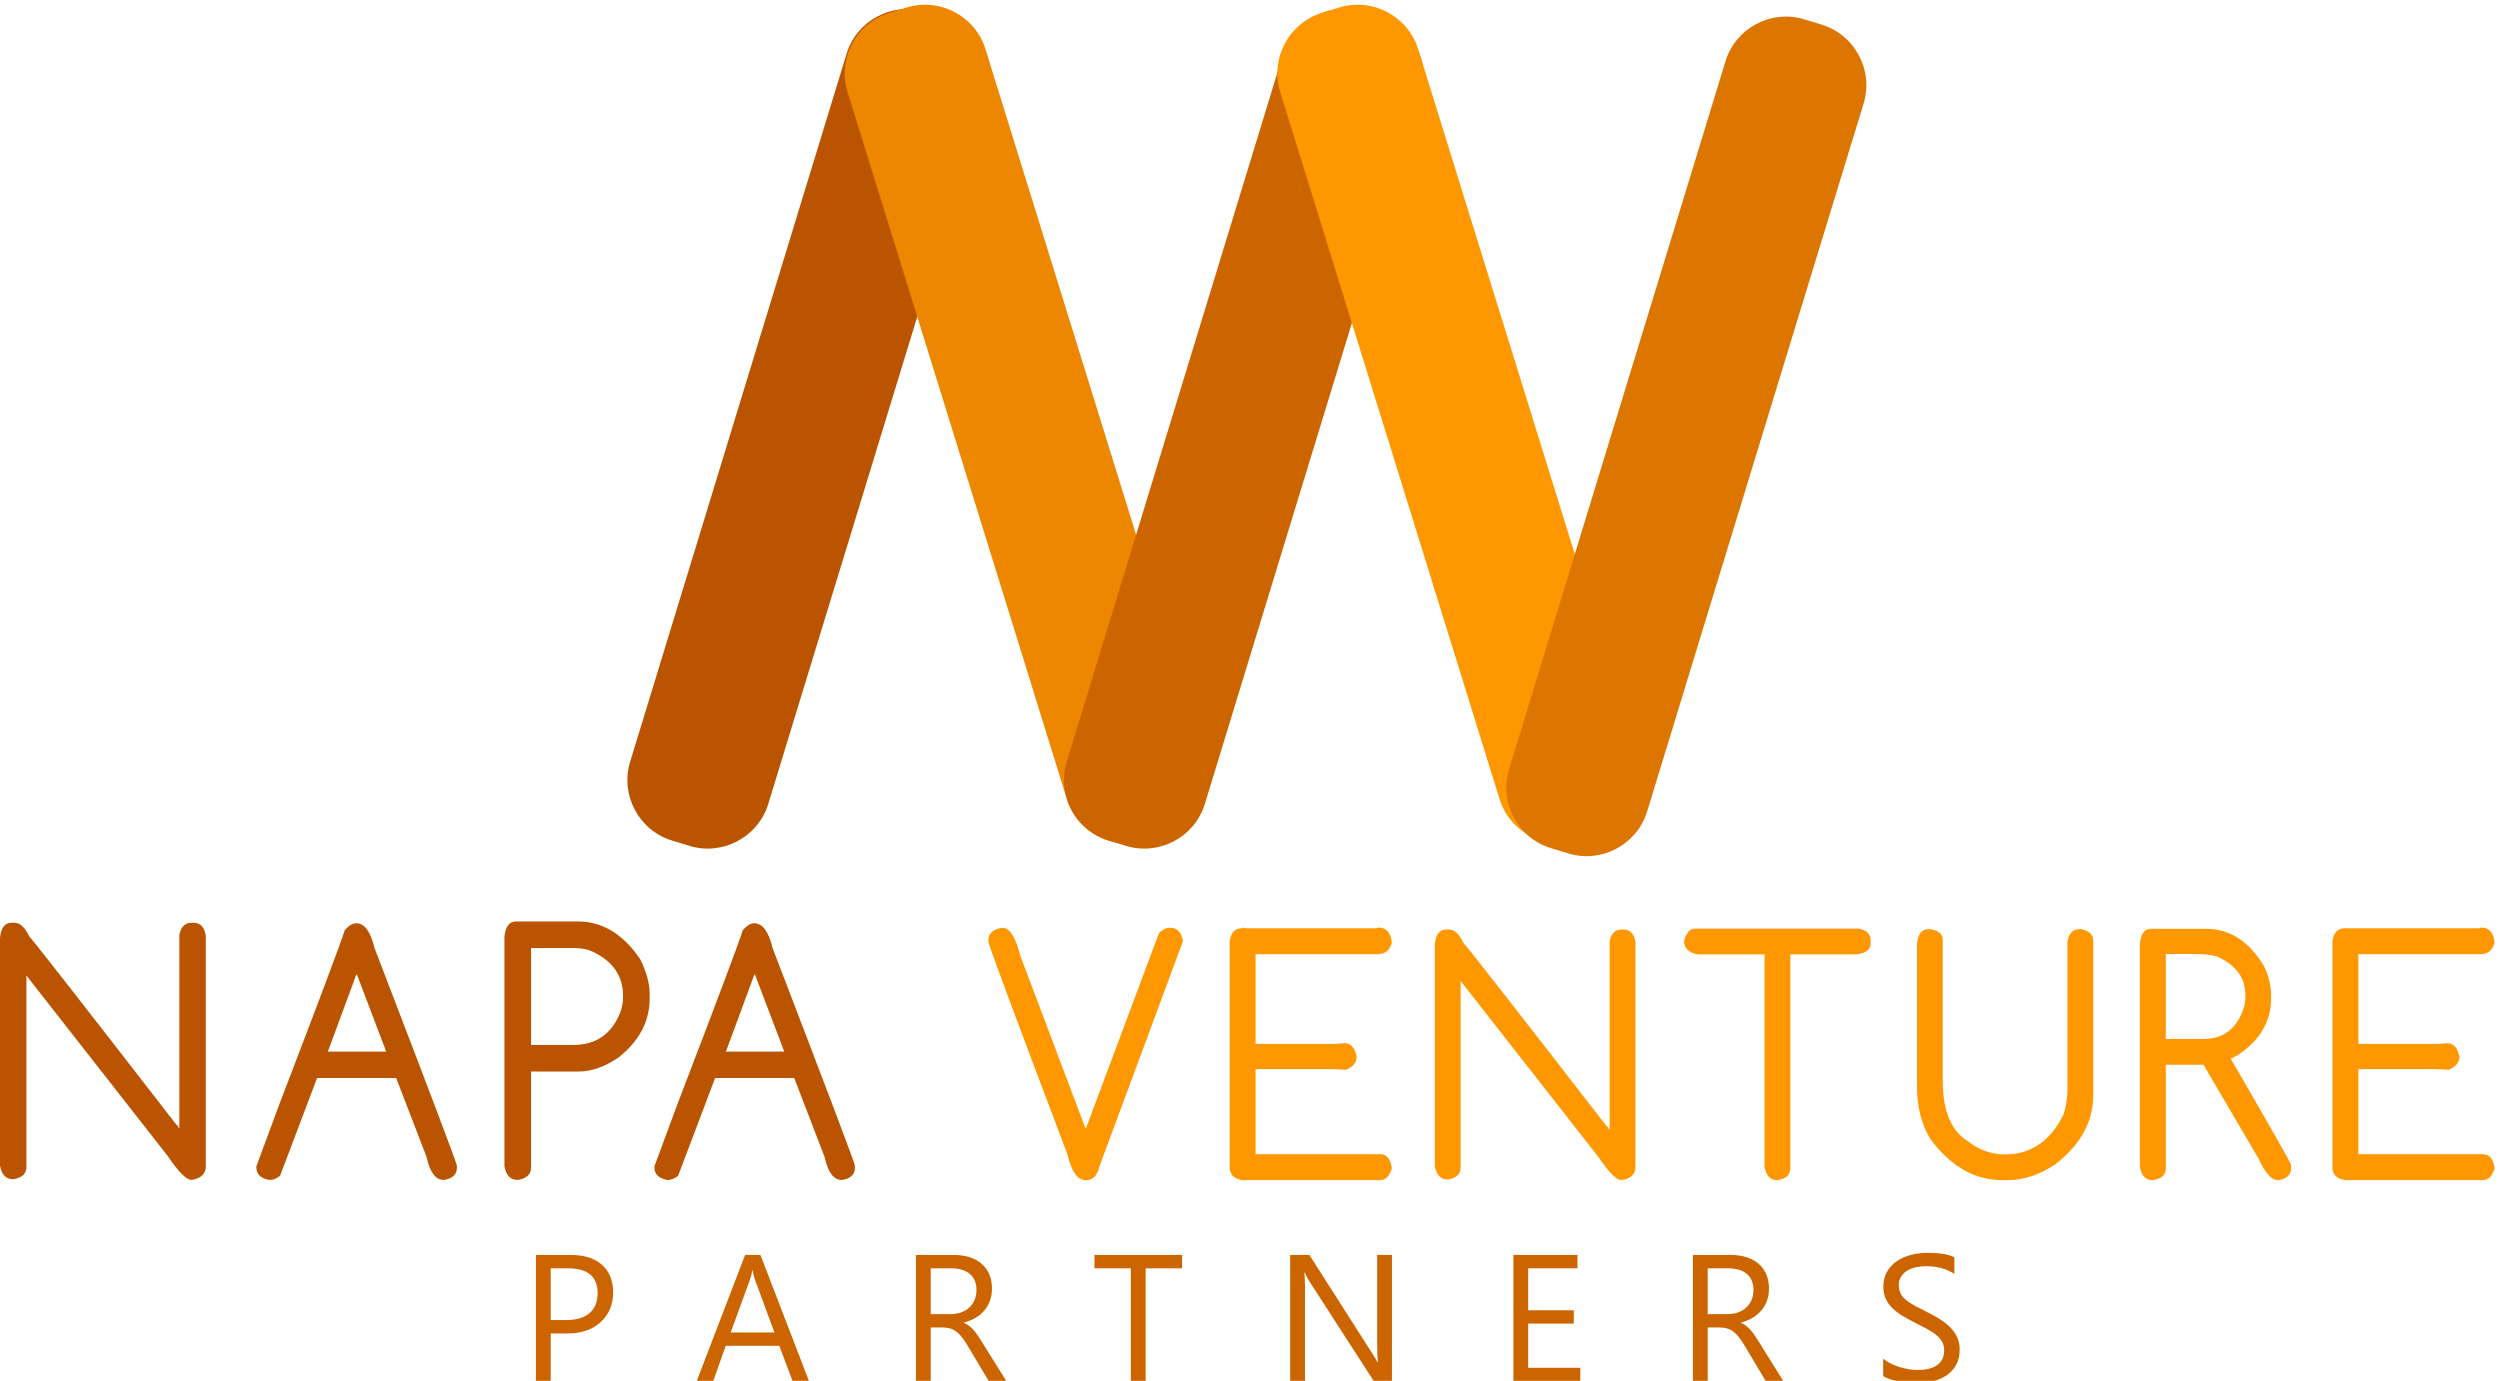 <?xml version="1.0" encoding="utf-8"?>
<!-- Generator: Adobe Illustrator 15.0.0, SVG Export Plug-In . SVG Version: 6.00 Build 0)  -->
<!DOCTYPE svg PUBLIC "-//W3C//DTD SVG 1.1//EN" "http://www.w3.org/Graphics/SVG/1.1/DTD/svg11.dtd">
<svg version="1.1" id="Layer_1" xmlns="http://www.w3.org/2000/svg" xmlns:xlink="http://www.w3.org/1999/xlink" x="0px" y="0px"
	 width="466.44px" height="257.622px" viewBox="0 0 466.44 257.622" enable-background="new 0 0 466.44 257.622"
	 xml:space="preserve">
<g id="LOGO_2_">
	<g id="ONE_2_">
		<path fill="#BB5400" d="M143.338,149.998c-1.894,6.19-8.509,9.71-14.701,7.821l-3.252-0.993c-6.192-1.889-9.71-8.5-7.817-14.691
			L157.961,10.01c1.893-6.191,8.507-9.708,14.698-7.815l3.264,0.998c6.191,1.893,9.708,8.507,7.814,14.697L143.338,149.998z"/>
	</g>
	<g id="TWO_2_">
		<path fill="#EE8700" d="M224.787,141.109c1.918,6.184-1.572,12.812-7.755,14.729l-3.251,1.009
			c-6.183,1.917-12.811-1.572-14.729-7.756l-40.922-131.95c-1.918-6.183,1.572-12.811,7.756-14.729l3.248-1.007
			c6.184-1.917,12.812,1.573,14.729,7.756L224.787,141.109z"/>
	</g>
	<g id="THREE_2_">
		<path fill="#CC6500" d="M224.793,149.998c-1.893,6.19-8.508,9.71-14.7,7.821l-3.255-0.993c-6.192-1.889-9.71-8.5-7.817-14.691
			L239.412,10.01c1.893-6.191,8.507-9.708,14.697-7.814l3.26,0.997c6.19,1.893,9.707,8.507,7.814,14.698L224.793,149.998z"/>
	</g>
	<g id="FOUR_2_">
		<path fill="#FF9800" d="M305.52,141.109c1.918,6.184-1.572,12.811-7.755,14.729l-3.254,1.009
			c-6.183,1.918-12.812-1.572-14.729-7.756l-40.931-131.95c-1.918-6.183,1.572-12.811,7.756-14.728l3.253-1.009
			c6.184-1.917,12.812,1.574,14.73,7.757L305.52,141.109z"/>
	</g>
	<g id="FIVE_2_">
		<path fill="#DD7600" d="M307.312,151.412c-1.893,6.19-8.508,9.71-14.699,7.82l-3.251-0.992c-6.191-1.89-9.709-8.501-7.816-14.692
			l40.393-132.128c1.893-6.191,8.507-9.707,14.697-7.813l3.255,0.996c6.19,1.894,9.707,8.509,7.814,14.7L307.312,151.412z"/>
	</g>
</g>
<g id="NAPA_2_">
	<path id="N_5_" fill="#BB5400" d="M2.146,172.16H2.65c1.072,0,1.999,0.837,2.783,2.511c1.25,1.413,10.427,13.157,27.529,35.245
		c0.176,0,0.267,0.122,0.267,0.368l0.102,0.138h0.133v-35.984c0.29-1.519,1.05-2.277,2.281-2.277h0.369
		c1.25,0,2.01,0.795,2.281,2.378v43.088c0,1.39-0.887,2.227-2.65,2.518c-0.96,0-2.438-1.474-4.425-4.426L4.93,182.017v35.713
		c0,1.255-0.806,2.014-2.416,2.281H2.415c-1.297,0-2.101-0.839-2.415-2.518v-42.55C0.203,173.088,0.917,172.16,2.146,172.16z"/>
	<path id="A_6_" fill="#BB5400" d="M66.471,172.257c1.544,0,2.681,1.557,3.422,4.666c10.149,26.421,15.268,39.944,15.354,40.57
		v0.369c0,1.255-0.792,2.016-2.379,2.281h-0.133c-1.475,0-2.529-1.432-3.152-4.293l-5.668-14.719H59.16l-6.907,18.244
		c-0.67,0.508-1.262,0.768-1.775,0.768h-0.271c-1.587-0.291-2.379-1.082-2.379-2.383v-0.135l4.293-11.603
		c7.487-19.514,11.556-30.345,12.207-32.488C65.084,172.686,65.801,172.257,66.471,172.257z M66.471,181.851l-5.296,14.35h10.831
		v-0.133l-5.402-14.217H66.471z"/>
	<path id="P_4_" fill="#BB5400" d="M96.263,171.924h11.603c4.516,0,8.369,2.336,11.568,7.009c1.184,2.391,1.776,4.552,1.776,6.473
		v0.904c0,4.224-1.909,7.869-5.735,10.935c-2.591,1.786-5.128,2.68-7.609,2.68h-8.785v17.938c0,1.231-0.808,1.99-2.414,2.281H96.53
		c-1.293,0-2.101-0.848-2.415-2.547v-42.854C94.318,172.86,95.032,171.924,96.263,171.924z M99.081,176.887v18.076h7.879
		c4.246,0,7.174-2.035,8.785-6.104c0.333-0.852,0.501-1.865,0.501-3.055c0-3.729-1.909-6.489-5.735-8.277
		c-0.937-0.424-2.035-0.64-3.285-0.64H99.081z"/>
	<path id="A_2_" fill="#BB5400" d="M140.735,172.257c1.544,0,2.681,1.557,3.422,4.666c10.149,26.421,15.268,39.944,15.354,40.57
		v0.369c0,1.255-0.792,2.016-2.379,2.281h-0.133c-1.474,0-2.529-1.432-3.152-4.293l-5.668-14.719h-14.755l-6.907,18.244
		c-0.669,0.508-1.262,0.768-1.775,0.768h-0.271c-1.588-0.291-2.379-1.082-2.379-2.383v-0.135l4.292-11.603
		c7.487-19.514,11.557-30.345,12.207-32.488C139.348,172.686,140.064,172.257,140.735,172.257z M140.735,181.851l-5.296,14.35
		h10.831v-0.133l-5.402-14.217H140.735z"/>
</g>
<path id="V" fill="#FF9800" d="M187.026,173.097c1.352,0,2.459,1.732,3.331,5.196l12.161,32.221h0.099l13.627-36.438
	c0.671-0.653,1.337-0.979,1.989-0.979h0.134c1.261,0,2.048,0.825,2.354,2.485l-15.621,42.122c-0.372,1.654-1.201,2.485-2.484,2.485
	h-0.099c-1.482,0-2.606-1.614-3.366-4.838c-9.826-25.926-14.739-39.141-14.739-39.641v-0.259
	C184.413,174.142,185.283,173.358,187.026,173.097z"/>
<path id="E_2_" fill="#FF9800" d="M231.777,173.063l0.619,0.13h24.316l0.489-0.13c1.417,0,2.243,0.906,2.483,2.711
	c-0.325,1.503-1.23,2.256-2.712,2.256H234.26v16.733h14.87l1.765-0.13c1.111,0,1.853,0.825,2.224,2.482
	c0,1.09-0.664,1.918-1.994,2.484l-2.483-0.129H234.26v15.88h23.301c1.154,0,1.865,0.871,2.125,2.611
	c-0.437,1.485-1.178,2.227-2.225,2.227h-25.684c-1.57-0.283-2.354-1.066-2.354-2.355v-42.288c0.241-1.569,1.024-2.353,2.354-2.353
	V173.063z"/>
<path id="N_1_" fill="#FF9800" d="M269.803,173.422h0.487c1.047,0,1.949,0.819,2.713,2.449c1.219,1.376,10.163,12.826,26.831,34.351
	c0.172,0,0.259,0.118,0.259,0.358l0.1,0.13h0.131v-35.068c0.282-1.479,1.022-2.22,2.224-2.22h0.358c1.22,0,1.961,0.777,2.225,2.319
	v41.993c0,1.353-0.865,2.172-2.583,2.455c-0.938,0-2.377-1.437-4.313-4.313l-25.719-32.845v34.803c0,1.223-0.787,1.961-2.354,2.223
	h-0.1c-1.266,0-2.049-0.816-2.353-2.452v-41.469C267.903,174.328,268.602,173.422,269.803,173.422z"/>
<path id="T_1_" fill="#FF9800" d="M316.318,173.259h30.491c1.479,0.283,2.22,1.024,2.22,2.224v0.488
	c0,1.198-0.902,1.895-2.713,2.093H334.03v39.899c0,1.224-0.783,1.965-2.353,2.227h-0.1c-1.261,0-2.049-0.831-2.354-2.485v-39.641
	h-12.516c-1.653-0.328-2.483-1.145-2.483-2.452C314.572,174.046,315.271,173.259,316.318,173.259z"/>
<path id="U" fill="#FF9800" d="M359.76,173.358h0.49c1.481,0.305,2.223,0.958,2.223,1.958v26.342c0,5.666,1.613,9.455,4.836,11.374
	c2.024,1.566,4.293,2.353,6.799,2.353c4.813,0,8.443-2.476,10.88-7.419c0.503-1.545,0.753-3.16,0.753-4.835v-27.453
	c0.263-1.548,1-2.319,2.224-2.319h0.358c1.481,0.283,2.223,1.024,2.223,2.224v28.79c0,4.901-2.353,9.185-7.061,12.844
	c-2.964,1.982-5.971,2.974-9.019,2.974h-0.85c-5.124,0-9.576-2.519-13.366-7.552c-1.724-2.699-2.583-6.036-2.583-10v-26.568
	C357.862,174.26,358.562,173.358,359.76,173.358z"/>
<path id="R_2_" fill="#FF9800" d="M401.347,173.292h10.289c4.383,0,7.968,2.311,10.757,6.929c0.889,1.786,1.338,3.65,1.338,5.587
	v0.488c0,4.313-2.103,7.856-6.308,10.621l-1.208,0.624c7.494,12.919,11.241,19.521,11.241,19.805v0.617
	c0,1.224-0.786,1.965-2.353,2.227h-0.132c-1.178,0-2.407-1.407-3.69-4.214l-10.166-17.323h-7.027v19.311
	c0,1.224-0.783,1.965-2.353,2.227h-0.13c-1.265,0-2.048-0.831-2.353-2.485v-41.665C399.452,174.205,400.145,173.292,401.347,173.292
	z M404.088,177.994v15.854h7.027c3.9,0,6.458-2.103,7.681-6.308l0.13-1.012v-0.979c0-3.097-1.729-5.449-5.196-7.061
	c-0.979-0.325-2.506-0.494-4.575-0.494H404.088z"/>
<path id="E_1_" fill="#FF9800" d="M438.149,173.193h24.317l0.491-0.13c1.416,0,2.241,0.906,2.482,2.711
	c-0.325,1.503-1.229,2.256-2.711,2.256h-22.715v16.733h14.871l1.765-0.13c1.111,0,1.853,0.825,2.224,2.482
	c0,1.09-0.666,1.918-1.994,2.484l-2.485-0.129h-14.38v15.88h23.302c1.153,0,1.864,0.871,2.124,2.611
	c-0.438,1.485-1.178,2.227-2.224,2.227h-25.685c-1.569-0.283-2.353-1.066-2.353-2.355v-42.288c0.241-1.569,1.024-2.353,2.353-2.353
	H438.149z"/>
<g id="PARTNERS_2_">
	<path id="P_1_" fill="#CC6500" d="M102.749,248.792v8.9h-2.761V234.14h6.472c2.516,0,4.468,0.614,5.854,1.839
		c1.386,1.229,2.078,2.958,2.078,5.193c0,2.233-0.768,4.062-2.308,5.484c-1.536,1.422-3.613,2.136-6.231,2.136H102.749z
		 M102.749,236.638v9.657h2.892c1.901,0,3.357-0.436,4.359-1.306c1.002-0.871,1.503-2.1,1.503-3.686
		c0-3.112-1.839-4.666-5.518-4.666H102.749z"/>
	<path id="A_1_" fill="#CC6500" d="M150.944,257.692h-3.057l-2.494-6.604h-9.986l-2.348,6.604h-3.071l9.032-23.553h2.859
		L150.944,257.692z M144.49,248.609l-3.697-10.034c-0.121-0.33-0.241-0.853-0.362-1.576h-0.066
		c-0.109,0.669-0.234,1.192-0.376,1.576l-3.664,10.034H144.49z"/>
	<path id="R_5_" fill="#CC6500" d="M187.771,257.692h-3.284l-3.941-6.604c-0.362-0.61-0.709-1.134-1.05-1.564
		c-0.34-0.436-0.688-0.786-1.042-1.062c-0.359-0.273-0.739-0.475-1.152-0.599c-0.41-0.124-0.874-0.19-1.386-0.19h-2.268v10.02
		h-2.761V234.14h7.032c1.027,0,1.979,0.131,2.849,0.388c0.871,0.256,1.627,0.646,2.267,1.174c0.64,0.526,1.141,1.181,1.503,1.963
		c0.358,0.783,0.541,1.701,0.541,2.75c0,0.823-0.125,1.576-0.37,2.26c-0.249,0.685-0.596,1.295-1.053,1.828
		c-0.454,0.538-1.002,0.995-1.642,1.372c-0.64,0.38-1.36,0.673-2.158,0.882v0.065c0.392,0.175,0.735,0.372,1.024,0.6
		c0.292,0.223,0.566,0.49,0.83,0.797c0.263,0.304,0.523,0.651,0.779,1.042c0.26,0.388,0.545,0.842,0.863,1.353L187.771,257.692z
		 M173.648,236.638v8.542h3.745c0.691,0,1.328-0.106,1.912-0.315c0.585-0.208,1.093-0.504,1.521-0.896
		c0.424-0.388,0.76-0.862,1.002-1.427c0.238-0.562,0.358-1.195,0.358-1.897c0-1.258-0.406-2.241-1.222-2.947s-1.996-1.06-3.54-1.06
		H173.648z"/>
	<path id="T_3_" fill="#CC6500" d="M220.546,236.638h-6.798v21.055h-2.761v-21.055h-6.783v-2.498h16.342V236.638z"/>
	<path id="N_2_" fill="#CC6500" d="M259.705,257.692h-3.383l-12.118-18.773c-0.307-0.469-0.559-0.962-0.757-1.478h-0.099
		c0.088,0.505,0.132,1.583,0.132,3.236v17.015h-2.762V234.14h3.581l11.793,18.478c0.493,0.768,0.812,1.294,0.954,1.576h0.065
		c-0.109-0.677-0.164-1.833-0.164-3.463V234.14h2.757V257.692z"/>
	<path id="E_4_" fill="#CC6500" d="M294.846,257.692h-12.483V234.14h11.957v2.498h-9.196v7.832h8.506v2.483h-8.506v8.241h9.723
		V257.692z"/>
	<path id="R_1_" fill="#CC6500" d="M332.74,257.692h-3.284l-3.941-6.604c-0.362-0.61-0.71-1.134-1.05-1.564
		c-0.34-0.436-0.687-0.786-1.042-1.062c-0.358-0.273-0.738-0.475-1.152-0.599c-0.409-0.124-0.873-0.19-1.386-0.19h-2.267v10.02
		h-2.761V234.14h7.031c1.028,0,1.979,0.131,2.85,0.388c0.869,0.256,1.626,0.646,2.267,1.174c0.64,0.526,1.141,1.181,1.503,1.963
		c0.358,0.783,0.541,1.701,0.541,2.75c0,0.823-0.124,1.576-0.369,2.26c-0.249,0.685-0.596,1.295-1.054,1.828
		c-0.453,0.538-1.001,0.995-1.641,1.372c-0.641,0.38-1.361,0.673-2.158,0.882v0.065c0.392,0.175,0.735,0.372,1.024,0.6
		c0.292,0.223,0.566,0.49,0.83,0.797c0.263,0.304,0.522,0.651,0.778,1.042c0.26,0.388,0.545,0.842,0.862,1.353L332.74,257.692z
		 M318.618,236.638v8.542h3.744c0.691,0,1.327-0.106,1.913-0.315c0.585-0.208,1.093-0.504,1.521-0.896
		c0.425-0.388,0.761-0.862,1.002-1.427c0.237-0.562,0.359-1.195,0.359-1.897c0-1.258-0.407-2.241-1.222-2.947
		c-0.815-0.706-1.997-1.06-3.54-1.06H318.618z"/>
	<path id="S_2_" fill="#CC6500" d="M351.356,256.742v-3.255c0.373,0.329,0.818,0.625,1.339,0.888
		c0.522,0.264,1.067,0.483,1.645,0.666c0.574,0.179,1.152,0.318,1.729,0.417c0.582,0.099,1.12,0.15,1.613,0.15
		c1.697,0,2.961-0.315,3.799-0.948c0.838-0.629,1.259-1.535,1.259-2.716c0-0.637-0.14-1.188-0.421-1.661
		c-0.278-0.468-0.662-0.899-1.156-1.287c-0.493-0.387-1.075-0.76-1.751-1.118c-0.673-0.354-1.396-0.728-2.176-1.122
		c-0.819-0.418-1.587-0.838-2.297-1.266c-0.713-0.429-1.331-0.899-1.856-1.412c-0.527-0.516-0.94-1.097-1.24-1.751
		c-0.3-0.651-0.453-1.416-0.453-2.289c0-1.075,0.237-2.008,0.709-2.801c0.469-0.794,1.086-1.449,1.854-1.964
		c0.768-0.513,1.638-0.896,2.617-1.148c0.98-0.252,1.982-0.377,2.999-0.377c2.321,0,4.011,0.278,5.075,0.838v3.104
		c-1.39-0.966-3.174-1.448-5.354-1.448c-0.603,0-1.206,0.066-1.806,0.19c-0.604,0.124-1.141,0.332-1.609,0.614
		c-0.472,0.285-0.855,0.654-1.152,1.101c-0.295,0.45-0.442,0.998-0.442,1.642c0,0.604,0.114,1.122,0.337,1.562
		c0.223,0.438,0.557,0.838,0.994,1.199c0.436,0.361,0.97,0.714,1.603,1.05c0.629,0.34,1.353,0.713,2.175,1.119
		c0.842,0.416,1.643,0.852,2.396,1.312c0.757,0.461,1.419,0.969,1.989,1.528s1.021,1.178,1.354,1.854
		c0.336,0.681,0.501,1.459,0.501,2.334c0,1.162-0.228,2.143-0.681,2.946c-0.453,0.805-1.067,1.459-1.839,1.964
		s-1.661,0.866-2.67,1.094c-1.006,0.223-2.069,0.337-3.185,0.337c-0.373,0-0.834-0.03-1.379-0.092
		c-0.548-0.059-1.108-0.146-1.678-0.264c-0.567-0.113-1.108-0.256-1.616-0.428C352.073,257.137,351.664,256.946,351.356,256.742z"/>
</g>
</svg>
